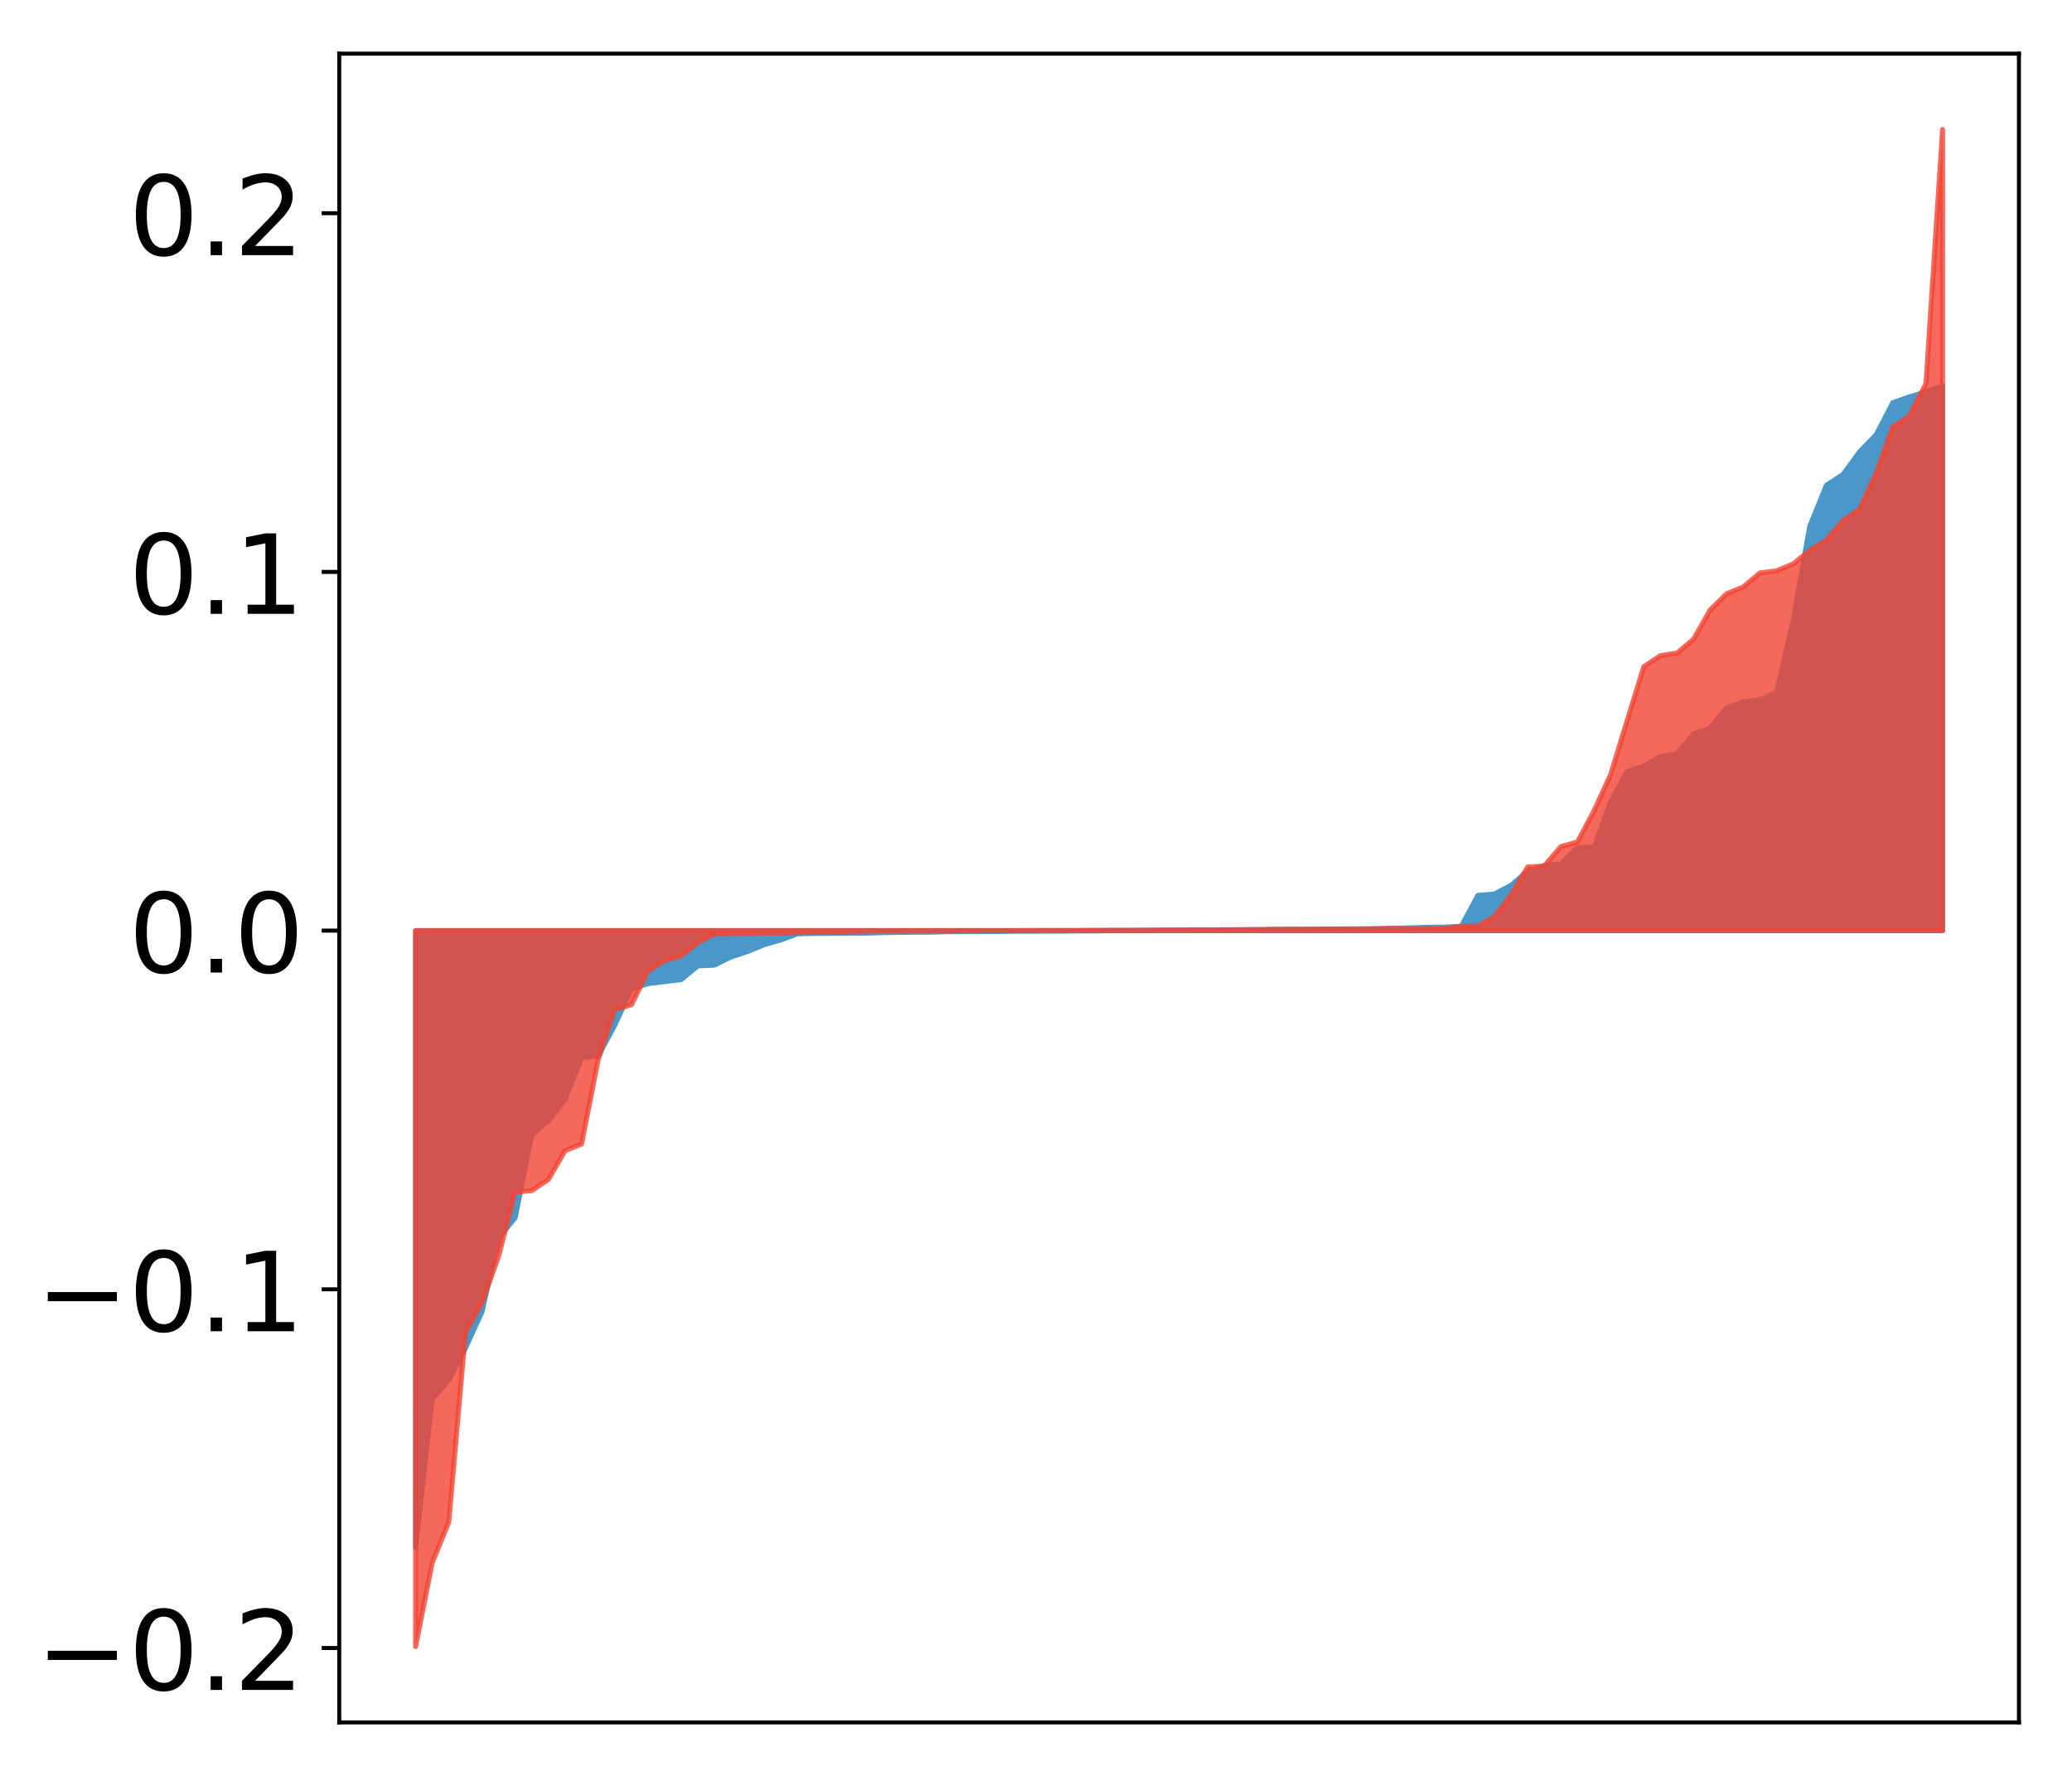 <?xml version="1.0" encoding="utf-8" standalone="no"?>
<!DOCTYPE svg PUBLIC "-//W3C//DTD SVG 1.1//EN"
  "http://www.w3.org/Graphics/SVG/1.1/DTD/svg11.dtd">
<!-- Created with matplotlib (http://matplotlib.org/) -->
<svg height="354pt" version="1.1" viewBox="0 0 413 354" width="413pt" xmlns="http://www.w3.org/2000/svg" xmlns:xlink="http://www.w3.org/1999/xlink">
 <defs>
  <style type="text/css">
*{stroke-linecap:butt;stroke-linejoin:round;}
  </style>
 </defs>
 <g id="figure_1">
  <g id="patch_1">
   <path d="M 0 354.04 
L 413.122 354.04 
L 413.122 0 
L 0 0 
z
" style="fill:#ffffff;"/>
  </g>
  <g id="axes_1">
   <g id="patch_2">
    <path d="M 67.622 343.34 
L 402.422 343.34 
L 402.422 10.7 
L 67.622 10.7 
z
" style="fill:#ffffff;"/>
   </g>
   <g id="PolyCollection_1">
    <defs>
     <path d="M 82.84 -45.61 
L 82.84 -168.534 
L 86.149 -168.534 
L 89.457 -168.534 
L 92.765 -168.534 
L 96.074 -168.534 
L 99.382 -168.534 
L 102.69 -168.534 
L 105.998 -168.534 
L 109.307 -168.534 
L 112.615 -168.534 
L 115.923 -168.534 
L 119.232 -168.534 
L 122.54 -168.534 
L 125.848 -168.534 
L 129.157 -168.534 
L 132.465 -168.534 
L 135.773 -168.534 
L 139.081 -168.534 
L 142.39 -168.534 
L 145.698 -168.534 
L 149.006 -168.534 
L 152.315 -168.534 
L 155.623 -168.534 
L 158.931 -168.534 
L 162.24 -168.534 
L 165.548 -168.534 
L 168.856 -168.534 
L 172.164 -168.534 
L 175.473 -168.534 
L 178.781 -168.534 
L 182.089 -168.534 
L 185.398 -168.534 
L 188.706 -168.534 
L 192.014 -168.534 
L 195.323 -168.534 
L 198.631 -168.534 
L 201.939 -168.534 
L 205.247 -168.534 
L 208.556 -168.534 
L 211.864 -168.534 
L 215.172 -168.534 
L 218.481 -168.534 
L 221.789 -168.534 
L 225.097 -168.534 
L 228.406 -168.534 
L 231.714 -168.534 
L 235.022 -168.534 
L 238.33 -168.534 
L 241.639 -168.534 
L 244.947 -168.534 
L 248.255 -168.534 
L 251.564 -168.534 
L 254.872 -168.534 
L 258.18 -168.534 
L 261.489 -168.534 
L 264.797 -168.534 
L 268.105 -168.534 
L 271.413 -168.534 
L 274.722 -168.534 
L 278.03 -168.534 
L 281.338 -168.534 
L 284.647 -168.534 
L 287.955 -168.534 
L 291.263 -168.534 
L 294.572 -168.534 
L 297.88 -168.534 
L 301.188 -168.534 
L 304.496 -168.534 
L 307.805 -168.534 
L 311.113 -168.534 
L 314.421 -168.534 
L 317.73 -168.534 
L 321.038 -168.534 
L 324.346 -168.534 
L 327.655 -168.534 
L 330.963 -168.534 
L 334.271 -168.534 
L 337.579 -168.534 
L 340.888 -168.534 
L 344.196 -168.534 
L 347.504 -168.534 
L 350.813 -168.534 
L 354.121 -168.534 
L 357.429 -168.534 
L 360.738 -168.534 
L 364.046 -168.534 
L 367.354 -168.534 
L 370.663 -168.534 
L 373.971 -168.534 
L 377.279 -168.534 
L 380.587 -168.534 
L 383.896 -168.534 
L 387.204 -168.534 
L 387.204 -277.096 
L 387.204 -277.096 
L 383.896 -275.942 
L 380.587 -274.927 
L 377.279 -273.771 
L 373.971 -267.392 
L 370.663 -263.967 
L 367.354 -259.462 
L 364.046 -257.307 
L 360.738 -249.159 
L 357.429 -230.414 
L 354.121 -216.071 
L 350.813 -214.532 
L 347.504 -214.151 
L 344.196 -212.966 
L 340.888 -208.918 
L 337.579 -207.779 
L 334.271 -203.795 
L 330.963 -203.226 
L 327.655 -201.323 
L 324.346 -200.274 
L 321.038 -194.196 
L 317.73 -185.228 
L 314.421 -185.084 
L 311.113 -181.824 
L 307.805 -181.497 
L 304.496 -180.399 
L 301.188 -177.56 
L 297.88 -175.835 
L 294.572 -175.546 
L 291.263 -169.384 
L 287.955 -169.234 
L 284.647 -169.196 
L 281.338 -169.083 
L 278.03 -169.011 
L 274.722 -168.956 
L 271.413 -168.887 
L 268.105 -168.874 
L 264.797 -168.813 
L 261.489 -168.805 
L 258.18 -168.784 
L 254.872 -168.784 
L 251.564 -168.754 
L 248.255 -168.737 
L 244.947 -168.691 
L 241.639 -168.686 
L 238.33 -168.666 
L 235.022 -168.642 
L 231.714 -168.602 
L 228.406 -168.574 
L 225.097 -168.555 
L 221.789 -168.553 
L 218.481 -168.471 
L 215.172 -168.468 
L 211.864 -168.45 
L 208.556 -168.436 
L 205.247 -168.407 
L 201.939 -168.404 
L 198.631 -168.364 
L 195.323 -168.353 
L 192.014 -168.34 
L 188.706 -168.317 
L 185.398 -168.222 
L 182.089 -168.211 
L 178.781 -168.177 
L 175.473 -168.117 
L 172.164 -168.026 
L 168.856 -168.021 
L 165.548 -167.99 
L 162.24 -167.969 
L 158.931 -167.898 
L 155.623 -166.671 
L 152.315 -165.729 
L 149.006 -164.371 
L 145.698 -163.285 
L 142.39 -161.653 
L 139.081 -161.495 
L 135.773 -158.776 
L 132.465 -158.366 
L 129.157 -157.966 
L 125.848 -156.85 
L 122.54 -149.684 
L 119.232 -143.5 
L 115.923 -143.178 
L 112.615 -134.89 
L 109.307 -130.643 
L 105.998 -127.756 
L 102.69 -111.323 
L 99.382 -107.223 
L 96.074 -92.555 
L 92.765 -85.282 
L 89.457 -78.972 
L 86.149 -75.126 
L 82.84 -45.61 
z
" id="m356b0c33d8" style="stroke:#4a98c9;"/>
    </defs>
    <g clip-path="url(#p5182247f24)">
     <use style="fill:#4a98c9;stroke:#4a98c9;" x="0" xlink:href="#m356b0c33d8" y="354.04"/>
    </g>
   </g>
   <g id="PolyCollection_2">
    <defs>
     <path d="M 82.84 -25.82 
L 82.84 -168.534 
L 86.149 -168.534 
L 89.457 -168.534 
L 92.765 -168.534 
L 96.074 -168.534 
L 99.382 -168.534 
L 102.69 -168.534 
L 105.998 -168.534 
L 109.307 -168.534 
L 112.615 -168.534 
L 115.923 -168.534 
L 119.232 -168.534 
L 122.54 -168.534 
L 125.848 -168.534 
L 129.157 -168.534 
L 132.465 -168.534 
L 135.773 -168.534 
L 139.081 -168.534 
L 142.39 -168.534 
L 145.698 -168.534 
L 149.006 -168.534 
L 152.315 -168.534 
L 155.623 -168.534 
L 158.931 -168.534 
L 162.24 -168.534 
L 165.548 -168.534 
L 168.856 -168.534 
L 172.164 -168.534 
L 175.473 -168.534 
L 178.781 -168.534 
L 182.089 -168.534 
L 185.398 -168.534 
L 188.706 -168.534 
L 192.014 -168.534 
L 195.323 -168.534 
L 198.631 -168.534 
L 201.939 -168.534 
L 205.247 -168.534 
L 208.556 -168.534 
L 211.864 -168.534 
L 215.172 -168.534 
L 218.481 -168.534 
L 221.789 -168.534 
L 225.097 -168.534 
L 228.406 -168.534 
L 231.714 -168.534 
L 235.022 -168.534 
L 238.33 -168.534 
L 241.639 -168.534 
L 244.947 -168.534 
L 248.255 -168.534 
L 251.564 -168.534 
L 254.872 -168.534 
L 258.18 -168.534 
L 261.489 -168.534 
L 264.797 -168.534 
L 268.105 -168.534 
L 271.413 -168.534 
L 274.722 -168.534 
L 278.03 -168.534 
L 281.338 -168.534 
L 284.647 -168.534 
L 287.955 -168.534 
L 291.263 -168.534 
L 294.572 -168.534 
L 297.88 -168.534 
L 301.188 -168.534 
L 304.496 -168.534 
L 307.805 -168.534 
L 311.113 -168.534 
L 314.421 -168.534 
L 317.73 -168.534 
L 321.038 -168.534 
L 324.346 -168.534 
L 327.655 -168.534 
L 330.963 -168.534 
L 334.271 -168.534 
L 337.579 -168.534 
L 340.888 -168.534 
L 344.196 -168.534 
L 347.504 -168.534 
L 350.813 -168.534 
L 354.121 -168.534 
L 357.429 -168.534 
L 360.738 -168.534 
L 364.046 -168.534 
L 367.354 -168.534 
L 370.663 -168.534 
L 373.971 -168.534 
L 377.279 -168.534 
L 380.587 -168.534 
L 383.896 -168.534 
L 387.204 -168.534 
L 387.204 -328.22 
L 387.204 -328.22 
L 383.896 -277.581 
L 380.587 -271.089 
L 377.279 -268.916 
L 373.971 -259.7 
L 370.663 -252.561 
L 367.354 -250.257 
L 364.046 -246.368 
L 360.738 -244.341 
L 357.429 -241.628 
L 354.121 -240.251 
L 350.813 -239.842 
L 347.504 -237.056 
L 344.196 -235.705 
L 340.888 -232.47 
L 337.579 -226.642 
L 334.271 -223.851 
L 330.963 -223.348 
L 327.655 -221.153 
L 324.346 -210.429 
L 321.038 -199.638 
L 317.73 -192.427 
L 314.421 -186.186 
L 311.113 -185.279 
L 307.805 -181.414 
L 304.496 -181.213 
L 301.188 -175.609 
L 297.88 -171.308 
L 294.572 -169.421 
L 291.263 -169.417 
L 287.955 -168.987 
L 284.647 -168.914 
L 281.338 -168.88 
L 278.03 -168.86 
L 274.722 -168.85 
L 271.413 -168.831 
L 268.105 -168.831 
L 264.797 -168.825 
L 261.489 -168.816 
L 258.18 -168.801 
L 254.872 -168.775 
L 251.564 -168.726 
L 248.255 -168.698 
L 244.947 -168.684 
L 241.639 -168.657 
L 238.33 -168.655 
L 235.022 -168.643 
L 231.714 -168.642 
L 228.406 -168.633 
L 225.097 -168.608 
L 221.789 -168.601 
L 218.481 -168.59 
L 215.172 -168.563 
L 211.864 -168.558 
L 208.556 -168.558 
L 205.247 -168.557 
L 201.939 -168.526 
L 198.631 -168.521 
L 195.323 -168.505 
L 192.014 -168.497 
L 188.706 -168.476 
L 185.398 -168.462 
L 182.089 -168.46 
L 178.781 -168.446 
L 175.473 -168.445 
L 172.164 -168.396 
L 168.856 -168.224 
L 165.548 -168.188 
L 162.24 -168.185 
L 158.931 -168.147 
L 155.623 -168.044 
L 152.315 -168.003 
L 149.006 -167.96 
L 145.698 -167.925 
L 142.39 -167.864 
L 139.081 -166.102 
L 135.773 -163.47 
L 132.465 -162.542 
L 129.157 -160.438 
L 125.848 -153.737 
L 122.54 -152.787 
L 119.232 -142.813 
L 115.923 -126 
L 112.615 -124.638 
L 109.307 -118.921 
L 105.998 -116.693 
L 102.69 -116.431 
L 99.382 -103.652 
L 96.074 -94.382 
L 92.765 -88.279 
L 89.457 -50.658 
L 86.149 -42.511 
L 82.84 -25.82 
z
" id="med271c7b31" style="stroke:#f14432;stroke-opacity:0.8;"/>
    </defs>
    <g clip-path="url(#p5182247f24)">
     <use style="fill:#f14432;fill-opacity:0.8;stroke:#f14432;stroke-opacity:0.8;" x="0" xlink:href="#med271c7b31" y="354.04"/>
    </g>
   </g>
   <g id="matplotlib.axis_1"/>
   <g id="matplotlib.axis_2">
    <g id="ytick_1">
     <g id="line2d_1">
      <defs>
       <path d="M 0 0 
L -3.5 0 
" id="m661124631b" style="stroke:#000000;stroke-width:0.8;"/>
      </defs>
      <g>
       <use style="stroke:#000000;stroke-width:0.8;" x="67.622" xlink:href="#m661124631b" y="328.511"/>
      </g>
     </g>
     <g id="text_1">
      <!-- −0.2 -->
      <defs>
       <path d="M 10.594 35.5 
L 73.188 35.5 
L 73.188 27.203 
L 10.594 27.203 
z
" id="DejaVuSans-2212"/>
       <path d="M 31.781 66.406 
Q 24.172 66.406 20.328 58.906 
Q 16.5 51.422 16.5 36.375 
Q 16.5 21.391 20.328 13.891 
Q 24.172 6.391 31.781 6.391 
Q 39.453 6.391 43.281 13.891 
Q 47.125 21.391 47.125 36.375 
Q 47.125 51.422 43.281 58.906 
Q 39.453 66.406 31.781 66.406 
z
M 31.781 74.219 
Q 44.047 74.219 50.516 64.516 
Q 56.984 54.828 56.984 36.375 
Q 56.984 17.969 50.516 8.266 
Q 44.047 -1.422 31.781 -1.422 
Q 19.531 -1.422 13.062 8.266 
Q 6.594 17.969 6.594 36.375 
Q 6.594 54.828 13.062 64.516 
Q 19.531 74.219 31.781 74.219 
z
" id="DejaVuSans-30"/>
       <path d="M 10.688 12.406 
L 21 12.406 
L 21 0 
L 10.688 0 
z
" id="DejaVuSans-2e"/>
       <path d="M 19.188 8.297 
L 53.609 8.297 
L 53.609 0 
L 7.328 0 
L 7.328 8.297 
Q 12.938 14.109 22.625 23.891 
Q 32.328 33.688 34.812 36.531 
Q 39.547 41.844 41.422 45.531 
Q 43.312 49.219 43.312 52.781 
Q 43.312 58.594 39.234 62.25 
Q 35.156 65.922 28.609 65.922 
Q 23.969 65.922 18.812 64.312 
Q 13.672 62.703 7.812 59.422 
L 7.812 69.391 
Q 13.766 71.781 18.938 73 
Q 24.125 74.219 28.422 74.219 
Q 39.75 74.219 46.484 68.547 
Q 53.219 62.891 53.219 53.422 
Q 53.219 48.922 51.531 44.891 
Q 49.859 40.875 45.406 35.406 
Q 44.188 33.984 37.641 27.219 
Q 31.109 20.453 19.188 8.297 
z
" id="DejaVuSans-32"/>
      </defs>
      <g transform="translate(7.2 336.869)scale(0.22 -0.22)">
       <use xlink:href="#DejaVuSans-2212"/>
       <use x="83.789" xlink:href="#DejaVuSans-30"/>
       <use x="147.412" xlink:href="#DejaVuSans-2e"/>
       <use x="179.199" xlink:href="#DejaVuSans-32"/>
      </g>
     </g>
    </g>
    <g id="ytick_2">
     <g id="line2d_2">
      <g>
       <use style="stroke:#000000;stroke-width:0.8;" x="67.622" xlink:href="#m661124631b" y="257.008"/>
      </g>
     </g>
     <g id="text_2">
      <!-- −0.1 -->
      <defs>
       <path d="M 12.406 8.297 
L 28.516 8.297 
L 28.516 63.922 
L 10.984 60.406 
L 10.984 69.391 
L 28.422 72.906 
L 38.281 72.906 
L 38.281 8.297 
L 54.391 8.297 
L 54.391 0 
L 12.406 0 
z
" id="DejaVuSans-31"/>
      </defs>
      <g transform="translate(7.2 265.367)scale(0.22 -0.22)">
       <use xlink:href="#DejaVuSans-2212"/>
       <use x="83.789" xlink:href="#DejaVuSans-30"/>
       <use x="147.412" xlink:href="#DejaVuSans-2e"/>
       <use x="179.199" xlink:href="#DejaVuSans-31"/>
      </g>
     </g>
    </g>
    <g id="ytick_3">
     <g id="line2d_3">
      <g>
       <use style="stroke:#000000;stroke-width:0.8;" x="67.622" xlink:href="#m661124631b" y="185.506"/>
      </g>
     </g>
     <g id="text_3">
      <!-- 0.0 -->
      <g transform="translate(25.635 193.864)scale(0.22 -0.22)">
       <use xlink:href="#DejaVuSans-30"/>
       <use x="63.623" xlink:href="#DejaVuSans-2e"/>
       <use x="95.41" xlink:href="#DejaVuSans-30"/>
      </g>
     </g>
    </g>
    <g id="ytick_4">
     <g id="line2d_4">
      <g>
       <use style="stroke:#000000;stroke-width:0.8;" x="67.622" xlink:href="#m661124631b" y="114.004"/>
      </g>
     </g>
     <g id="text_4">
      <!-- 0.1 -->
      <g transform="translate(25.635 122.362)scale(0.22 -0.22)">
       <use xlink:href="#DejaVuSans-30"/>
       <use x="63.623" xlink:href="#DejaVuSans-2e"/>
       <use x="95.41" xlink:href="#DejaVuSans-31"/>
      </g>
     </g>
    </g>
    <g id="ytick_5">
     <g id="line2d_5">
      <g>
       <use style="stroke:#000000;stroke-width:0.8;" x="67.622" xlink:href="#m661124631b" y="42.501"/>
      </g>
     </g>
     <g id="text_5">
      <!-- 0.2 -->
      <g transform="translate(25.635 50.86)scale(0.22 -0.22)">
       <use xlink:href="#DejaVuSans-30"/>
       <use x="63.623" xlink:href="#DejaVuSans-2e"/>
       <use x="95.41" xlink:href="#DejaVuSans-32"/>
      </g>
     </g>
    </g>
   </g>
   <g id="patch_3">
    <path d="M 67.622 343.34 
L 67.622 10.7 
" style="fill:none;stroke:#000000;stroke-linecap:square;stroke-linejoin:miter;stroke-width:0.8;"/>
   </g>
   <g id="patch_4">
    <path d="M 402.422 343.34 
L 402.422 10.7 
" style="fill:none;stroke:#000000;stroke-linecap:square;stroke-linejoin:miter;stroke-width:0.8;"/>
   </g>
   <g id="patch_5">
    <path d="M 67.622 343.34 
L 402.422 343.34 
" style="fill:none;stroke:#000000;stroke-linecap:square;stroke-linejoin:miter;stroke-width:0.8;"/>
   </g>
   <g id="patch_6">
    <path d="M 67.622 10.7 
L 402.422 10.7 
" style="fill:none;stroke:#000000;stroke-linecap:square;stroke-linejoin:miter;stroke-width:0.8;"/>
   </g>
  </g>
 </g>
 <defs>
  <clipPath id="p5182247f24">
   <rect height="332.64" width="334.8" x="67.622" y="10.7"/>
  </clipPath>
 </defs>
</svg>
